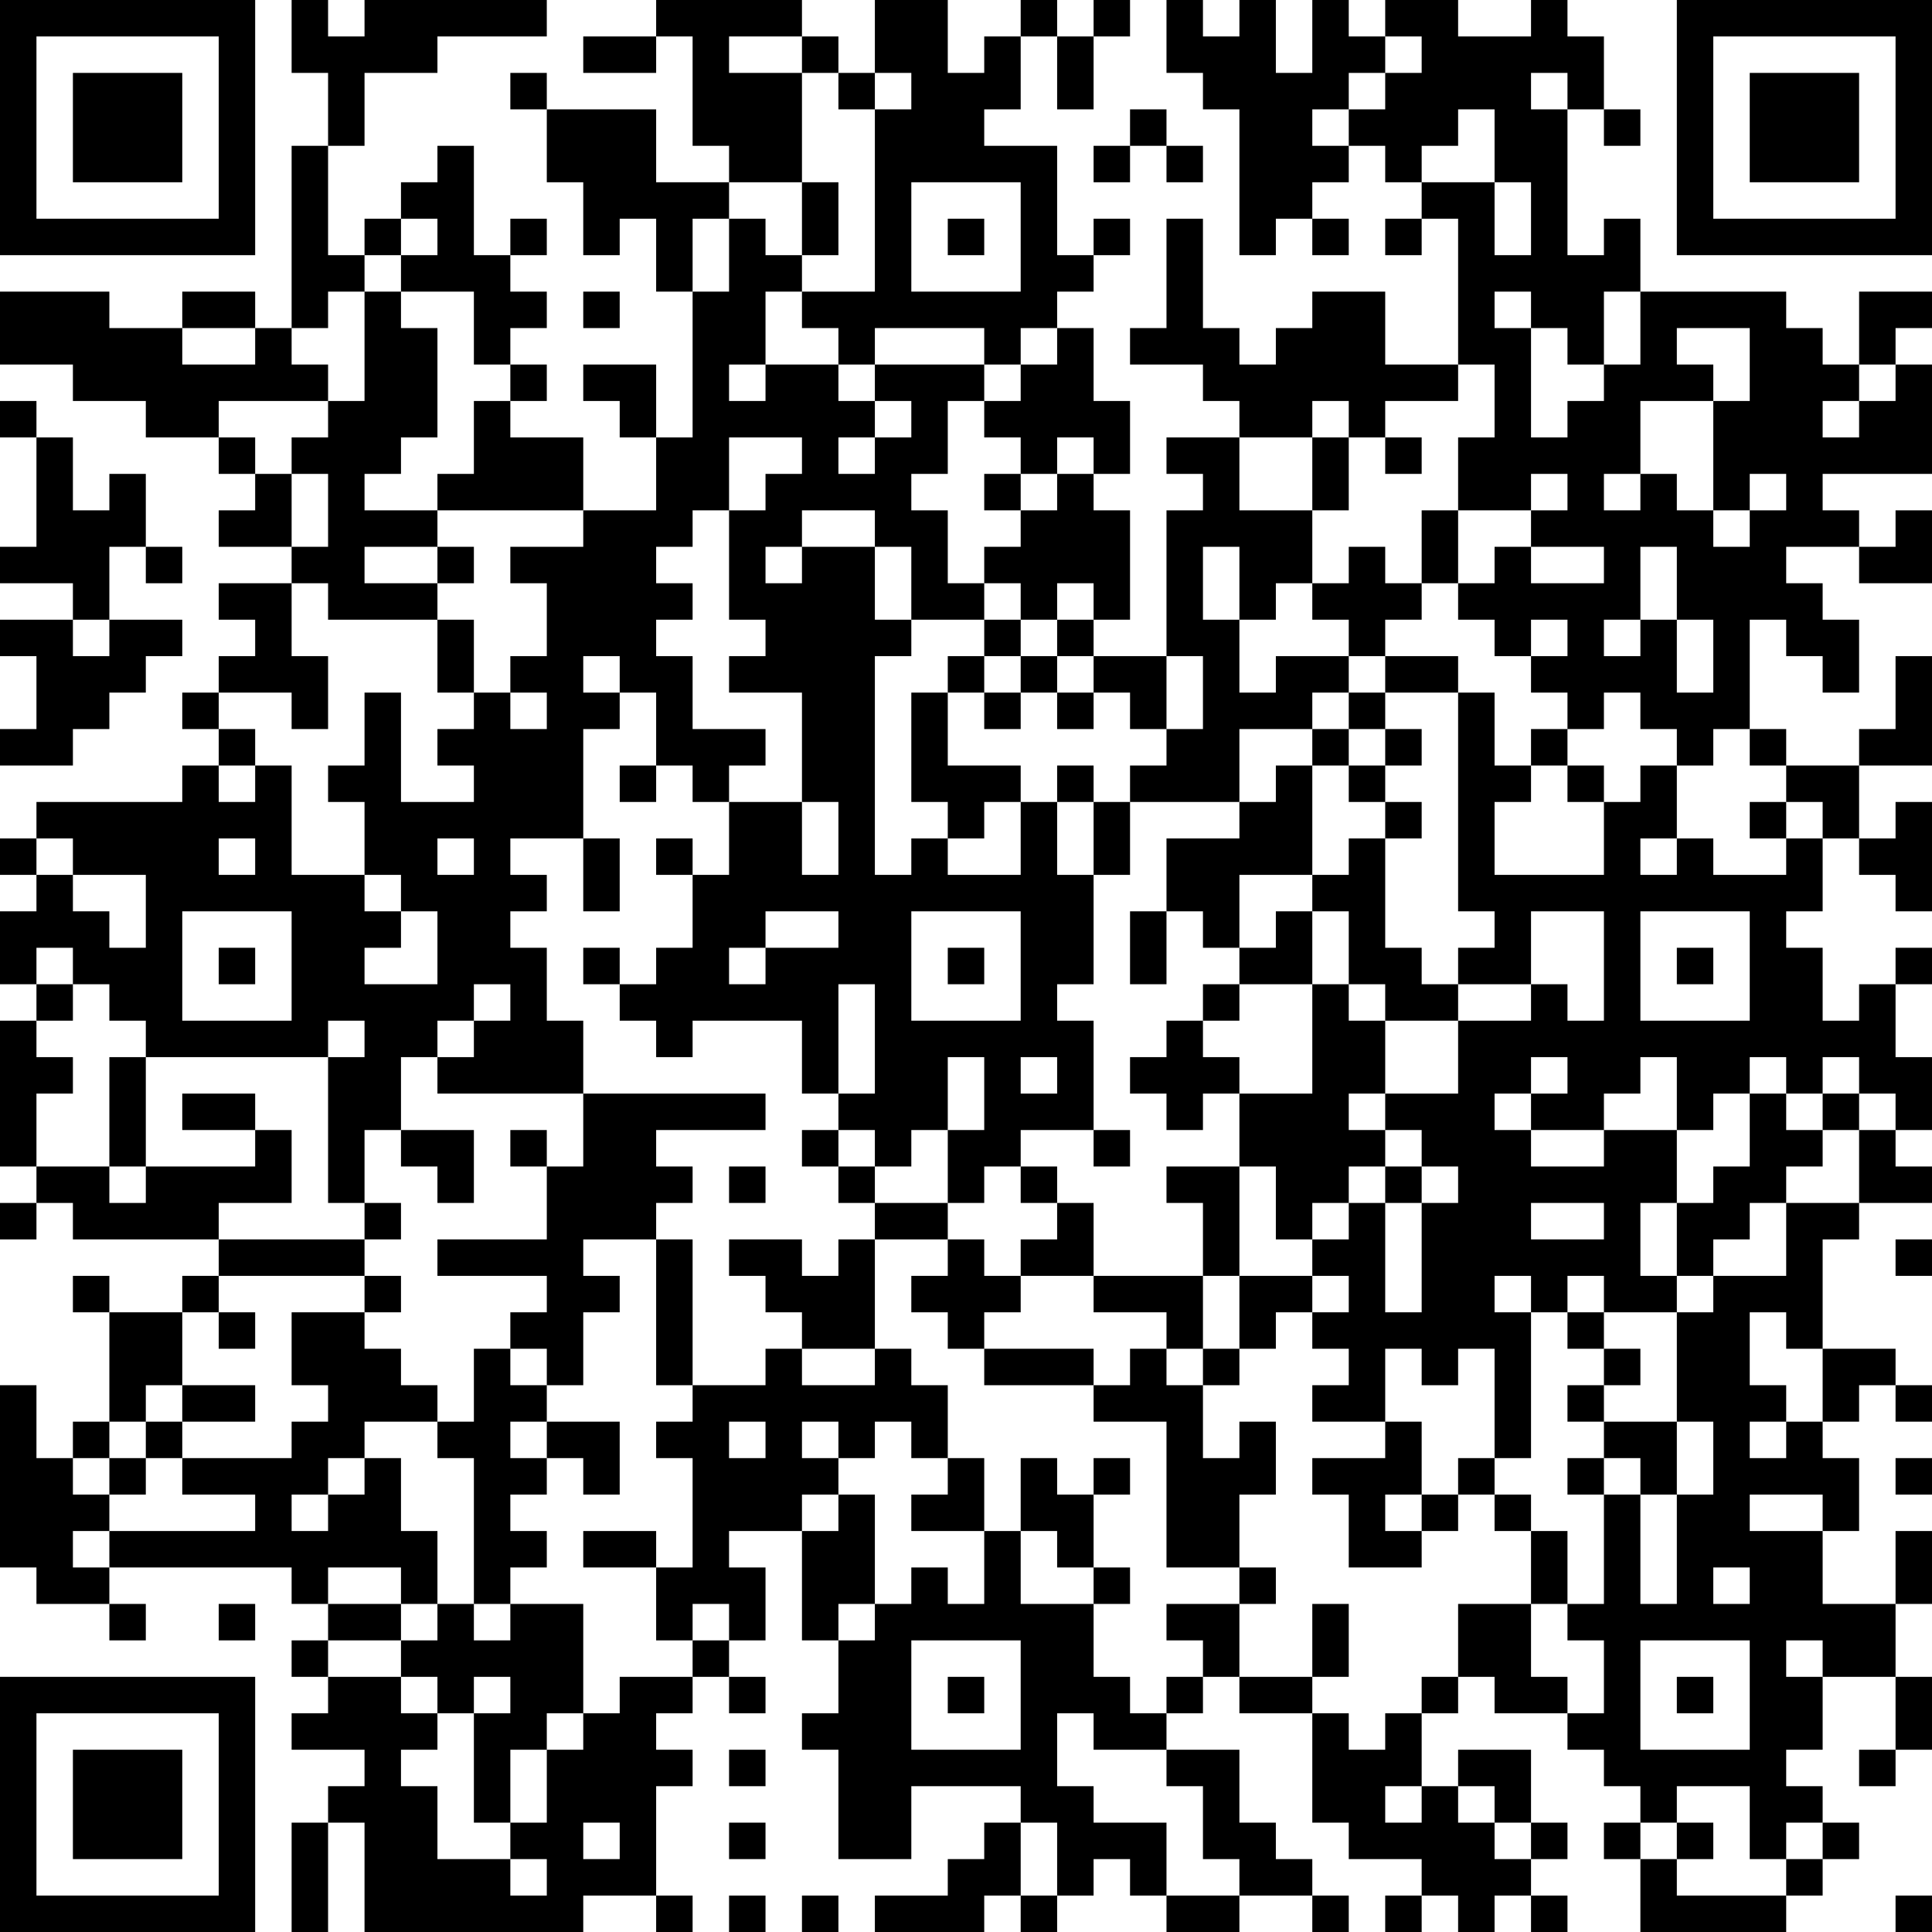 <?xml version="1.0" encoding="UTF-8"?>
<svg xmlns="http://www.w3.org/2000/svg" version="1.1" width="356" height="356" viewBox="0 0 356 356"><rect x="0" y="0" width="356" height="356" fill="#ffffff"/><g transform="scale(6.717)"><g transform="translate(0,0)"><path fill-rule="evenodd" d="M8 0L8 2L9 2L9 4L8 4L8 9L7 9L7 8L5 8L5 9L3 9L3 8L0 8L0 10L2 10L2 11L4 11L4 12L6 12L6 13L7 13L7 14L6 14L6 15L8 15L8 16L6 16L6 17L7 17L7 18L6 18L6 19L5 19L5 20L6 20L6 21L5 21L5 22L1 22L1 23L0 23L0 24L1 24L1 25L0 25L0 27L1 27L1 28L0 28L0 32L1 32L1 33L0 33L0 34L1 34L1 33L2 33L2 34L6 34L6 35L5 35L5 36L3 36L3 35L2 35L2 36L3 36L3 39L2 39L2 40L1 40L1 38L0 38L0 43L1 43L1 44L3 44L3 45L4 45L4 44L3 44L3 43L8 43L8 44L9 44L9 45L8 45L8 46L9 46L9 47L8 47L8 48L10 48L10 49L9 49L9 50L8 50L8 53L9 53L9 50L10 50L10 53L16 53L16 52L18 52L18 53L19 53L19 52L18 52L18 49L19 49L19 48L18 48L18 47L19 47L19 46L20 46L20 47L21 47L21 46L20 46L20 45L21 45L21 43L20 43L20 42L22 42L22 45L23 45L23 47L22 47L22 48L23 48L23 51L25 51L25 49L28 49L28 50L27 50L27 51L26 51L26 52L24 52L24 53L27 53L27 52L28 52L28 53L29 53L29 52L30 52L30 51L31 51L31 52L32 52L32 53L34 53L34 52L36 52L36 53L37 53L37 52L36 52L36 51L35 51L35 50L34 50L34 48L32 48L32 47L33 47L33 46L34 46L34 47L36 47L36 50L37 50L37 51L39 51L39 52L38 52L38 53L39 53L39 52L40 52L40 53L41 53L41 52L42 52L42 53L43 53L43 52L42 52L42 51L43 51L43 50L42 50L42 48L40 48L40 49L39 49L39 47L40 47L40 46L41 46L41 47L43 47L43 48L44 48L44 49L45 49L45 50L44 50L44 51L45 51L45 53L49 53L49 52L50 52L50 51L51 51L51 50L50 50L50 49L49 49L49 48L50 48L50 46L52 46L52 48L51 48L51 49L52 49L52 48L53 48L53 46L52 46L52 44L53 44L53 42L52 42L52 44L50 44L50 42L51 42L51 40L50 40L50 39L51 39L51 38L52 38L52 39L53 39L53 38L52 38L52 37L50 37L50 34L51 34L51 33L53 33L53 32L52 32L52 31L53 31L53 29L52 29L52 27L53 27L53 26L52 26L52 27L51 27L51 28L50 28L50 26L49 26L49 25L50 25L50 23L51 23L51 24L52 24L52 25L53 25L53 22L52 22L52 23L51 23L51 21L53 21L53 18L52 18L52 20L51 20L51 21L49 21L49 20L48 20L48 17L49 17L49 18L50 18L50 19L51 19L51 17L50 17L50 16L49 16L49 15L51 15L51 16L53 16L53 14L52 14L52 15L51 15L51 14L50 14L50 13L53 13L53 10L52 10L52 9L53 9L53 8L51 8L51 10L50 10L50 9L49 9L49 8L45 8L45 6L44 6L44 7L43 7L43 3L44 3L44 4L45 4L45 3L44 3L44 1L43 1L43 0L42 0L42 1L40 1L40 0L38 0L38 1L37 1L37 0L36 0L36 2L35 2L35 0L34 0L34 1L33 1L33 0L32 0L32 2L33 2L33 3L34 3L34 7L35 7L35 6L36 6L36 7L37 7L37 6L36 6L36 5L37 5L37 4L38 4L38 5L39 5L39 6L38 6L38 7L39 7L39 6L40 6L40 10L38 10L38 8L36 8L36 9L35 9L35 10L34 10L34 9L33 9L33 6L32 6L32 9L31 9L31 10L33 10L33 11L34 11L34 12L32 12L32 13L33 13L33 14L32 14L32 18L30 18L30 17L31 17L31 14L30 14L30 13L31 13L31 11L30 11L30 9L29 9L29 8L30 8L30 7L31 7L31 6L30 6L30 7L29 7L29 4L27 4L27 3L28 3L28 1L29 1L29 3L30 3L30 1L31 1L31 0L30 0L30 1L29 1L29 0L28 0L28 1L27 1L27 2L26 2L26 0L24 0L24 2L23 2L23 1L22 1L22 0L18 0L18 1L16 1L16 2L18 2L18 1L19 1L19 4L20 4L20 5L18 5L18 3L15 3L15 2L14 2L14 3L15 3L15 5L16 5L16 7L17 7L17 6L18 6L18 8L19 8L19 12L18 12L18 10L16 10L16 11L17 11L17 12L18 12L18 14L16 14L16 12L14 12L14 11L15 11L15 10L14 10L14 9L15 9L15 8L14 8L14 7L15 7L15 6L14 6L14 7L13 7L13 4L12 4L12 5L11 5L11 6L10 6L10 7L9 7L9 4L10 4L10 2L12 2L12 1L15 1L15 0L10 0L10 1L9 1L9 0ZM20 1L20 2L22 2L22 5L20 5L20 6L19 6L19 8L20 8L20 6L21 6L21 7L22 7L22 8L21 8L21 10L20 10L20 11L21 11L21 10L23 10L23 11L24 11L24 12L23 12L23 13L24 13L24 12L25 12L25 11L24 11L24 10L27 10L27 11L26 11L26 13L25 13L25 14L26 14L26 16L27 16L27 17L25 17L25 15L24 15L24 14L22 14L22 15L21 15L21 16L22 16L22 15L24 15L24 17L25 17L25 18L24 18L24 24L25 24L25 23L26 23L26 24L28 24L28 22L29 22L29 24L30 24L30 27L29 27L29 28L30 28L30 31L28 31L28 32L27 32L27 33L26 33L26 31L27 31L27 29L26 29L26 31L25 31L25 32L24 32L24 31L23 31L23 30L24 30L24 27L23 27L23 30L22 30L22 28L19 28L19 29L18 29L18 28L17 28L17 27L18 27L18 26L19 26L19 24L20 24L20 22L22 22L22 24L23 24L23 22L22 22L22 19L20 19L20 18L21 18L21 17L20 17L20 14L21 14L21 13L22 13L22 12L20 12L20 14L19 14L19 15L18 15L18 16L19 16L19 17L18 17L18 18L19 18L19 20L21 20L21 21L20 21L20 22L19 22L19 21L18 21L18 19L17 19L17 18L16 18L16 19L17 19L17 20L16 20L16 23L14 23L14 24L15 24L15 25L14 25L14 26L15 26L15 28L16 28L16 30L12 30L12 29L13 29L13 28L14 28L14 27L13 27L13 28L12 28L12 29L11 29L11 31L10 31L10 33L9 33L9 29L10 29L10 28L9 28L9 29L4 29L4 28L3 28L3 27L2 27L2 26L1 26L1 27L2 27L2 28L1 28L1 29L2 29L2 30L1 30L1 32L3 32L3 33L4 33L4 32L7 32L7 31L8 31L8 33L6 33L6 34L10 34L10 35L6 35L6 36L5 36L5 38L4 38L4 39L3 39L3 40L2 40L2 41L3 41L3 42L2 42L2 43L3 43L3 42L7 42L7 41L5 41L5 40L8 40L8 39L9 39L9 38L8 38L8 36L10 36L10 37L11 37L11 38L12 38L12 39L10 39L10 40L9 40L9 41L8 41L8 42L9 42L9 41L10 41L10 40L11 40L11 42L12 42L12 44L11 44L11 43L9 43L9 44L11 44L11 45L9 45L9 46L11 46L11 47L12 47L12 48L11 48L11 49L12 49L12 51L14 51L14 52L15 52L15 51L14 51L14 50L15 50L15 48L16 48L16 47L17 47L17 46L19 46L19 45L20 45L20 44L19 44L19 45L18 45L18 43L19 43L19 40L18 40L18 39L19 39L19 38L21 38L21 37L22 37L22 38L24 38L24 37L25 37L25 38L26 38L26 40L25 40L25 39L24 39L24 40L23 40L23 39L22 39L22 40L23 40L23 41L22 41L22 42L23 42L23 41L24 41L24 44L23 44L23 45L24 45L24 44L25 44L25 43L26 43L26 44L27 44L27 42L28 42L28 44L30 44L30 46L31 46L31 47L32 47L32 46L33 46L33 45L32 45L32 44L34 44L34 46L36 46L36 47L37 47L37 48L38 48L38 47L39 47L39 46L40 46L40 44L42 44L42 46L43 46L43 47L44 47L44 45L43 45L43 44L44 44L44 41L45 41L45 44L46 44L46 41L47 41L47 39L46 39L46 36L47 36L47 35L49 35L49 33L51 33L51 31L52 31L52 30L51 30L51 29L50 29L50 30L49 30L49 29L48 29L48 30L47 30L47 31L46 31L46 29L45 29L45 30L44 30L44 31L42 31L42 30L43 30L43 29L42 29L42 30L41 30L41 31L42 31L42 32L44 32L44 31L46 31L46 33L45 33L45 35L46 35L46 36L44 36L44 35L43 35L43 36L42 36L42 35L41 35L41 36L42 36L42 40L41 40L41 37L40 37L40 38L39 38L39 37L38 37L38 39L36 39L36 38L37 38L37 37L36 37L36 36L37 36L37 35L36 35L36 34L37 34L37 33L38 33L38 36L39 36L39 33L40 33L40 32L39 32L39 31L38 31L38 30L40 30L40 28L42 28L42 27L43 27L43 28L44 28L44 25L42 25L42 27L40 27L40 26L41 26L41 25L40 25L40 19L41 19L41 21L42 21L42 22L41 22L41 24L44 24L44 22L45 22L45 21L46 21L46 23L45 23L45 24L46 24L46 23L47 23L47 24L49 24L49 23L50 23L50 22L49 22L49 21L48 21L48 20L47 20L47 21L46 21L46 20L45 20L45 19L44 19L44 20L43 20L43 19L42 19L42 18L43 18L43 17L42 17L42 18L41 18L41 17L40 17L40 16L41 16L41 15L42 15L42 16L44 16L44 15L42 15L42 14L43 14L43 13L42 13L42 14L40 14L40 12L41 12L41 10L40 10L40 11L38 11L38 12L37 12L37 11L36 11L36 12L34 12L34 14L36 14L36 16L35 16L35 17L34 17L34 15L33 15L33 17L34 17L34 19L35 19L35 18L37 18L37 19L36 19L36 20L34 20L34 22L31 22L31 21L32 21L32 20L33 20L33 18L32 18L32 20L31 20L31 19L30 19L30 18L29 18L29 17L30 17L30 16L29 16L29 17L28 17L28 16L27 16L27 15L28 15L28 14L29 14L29 13L30 13L30 12L29 12L29 13L28 13L28 12L27 12L27 11L28 11L28 10L29 10L29 9L28 9L28 10L27 10L27 9L24 9L24 10L23 10L23 9L22 9L22 8L24 8L24 3L25 3L25 2L24 2L24 3L23 3L23 2L22 2L22 1ZM38 1L38 2L37 2L37 3L36 3L36 4L37 4L37 3L38 3L38 2L39 2L39 1ZM42 2L42 3L43 3L43 2ZM31 3L31 4L30 4L30 5L31 5L31 4L32 4L32 5L33 5L33 4L32 4L32 3ZM40 3L40 4L39 4L39 5L41 5L41 7L42 7L42 5L41 5L41 3ZM22 5L22 7L23 7L23 5ZM25 5L25 8L28 8L28 5ZM11 6L11 7L10 7L10 8L9 8L9 9L8 9L8 10L9 10L9 11L6 11L6 12L7 12L7 13L8 13L8 15L9 15L9 13L8 13L8 12L9 12L9 11L10 11L10 8L11 8L11 9L12 9L12 12L11 12L11 13L10 13L10 14L12 14L12 15L10 15L10 16L12 16L12 17L9 17L9 16L8 16L8 18L9 18L9 20L8 20L8 19L6 19L6 20L7 20L7 21L6 21L6 22L7 22L7 21L8 21L8 24L10 24L10 25L11 25L11 26L10 26L10 27L12 27L12 25L11 25L11 24L10 24L10 22L9 22L9 21L10 21L10 19L11 19L11 22L13 22L13 21L12 21L12 20L13 20L13 19L14 19L14 20L15 20L15 19L14 19L14 18L15 18L15 16L14 16L14 15L16 15L16 14L12 14L12 13L13 13L13 11L14 11L14 10L13 10L13 8L11 8L11 7L12 7L12 6ZM26 6L26 7L27 7L27 6ZM16 8L16 9L17 9L17 8ZM41 8L41 9L42 9L42 12L43 12L43 11L44 11L44 10L45 10L45 8L44 8L44 10L43 10L43 9L42 9L42 8ZM5 9L5 10L7 10L7 9ZM46 9L46 10L47 10L47 11L45 11L45 13L44 13L44 14L45 14L45 13L46 13L46 14L47 14L47 15L48 15L48 14L49 14L49 13L48 13L48 14L47 14L47 11L48 11L48 9ZM51 10L51 11L50 11L50 12L51 12L51 11L52 11L52 10ZM0 11L0 12L1 12L1 15L0 15L0 16L2 16L2 17L0 17L0 18L1 18L1 20L0 20L0 21L2 21L2 20L3 20L3 19L4 19L4 18L5 18L5 17L3 17L3 15L4 15L4 16L5 16L5 15L4 15L4 13L3 13L3 14L2 14L2 12L1 12L1 11ZM36 12L36 14L37 14L37 12ZM38 12L38 13L39 13L39 12ZM27 13L27 14L28 14L28 13ZM39 14L39 16L38 16L38 15L37 15L37 16L36 16L36 17L37 17L37 18L38 18L38 19L37 19L37 20L36 20L36 21L35 21L35 22L34 22L34 23L32 23L32 25L31 25L31 27L32 27L32 25L33 25L33 26L34 26L34 27L33 27L33 28L32 28L32 29L31 29L31 30L32 30L32 31L33 31L33 30L34 30L34 32L32 32L32 33L33 33L33 35L30 35L30 33L29 33L29 32L28 32L28 33L29 33L29 34L28 34L28 35L27 35L27 34L26 34L26 33L24 33L24 32L23 32L23 31L22 31L22 32L23 32L23 33L24 33L24 34L23 34L23 35L22 35L22 34L20 34L20 35L21 35L21 36L22 36L22 37L24 37L24 34L26 34L26 35L25 35L25 36L26 36L26 37L27 37L27 38L30 38L30 39L32 39L32 43L34 43L34 44L35 44L35 43L34 43L34 41L35 41L35 39L34 39L34 40L33 40L33 38L34 38L34 37L35 37L35 36L36 36L36 35L34 35L34 32L35 32L35 34L36 34L36 33L37 33L37 32L38 32L38 33L39 33L39 32L38 32L38 31L37 31L37 30L38 30L38 28L40 28L40 27L39 27L39 26L38 26L38 23L39 23L39 22L38 22L38 21L39 21L39 20L38 20L38 19L40 19L40 18L38 18L38 17L39 17L39 16L40 16L40 14ZM12 15L12 16L13 16L13 15ZM45 15L45 17L44 17L44 18L45 18L45 17L46 17L46 19L47 19L47 17L46 17L46 15ZM2 17L2 18L3 18L3 17ZM12 17L12 19L13 19L13 17ZM27 17L27 18L26 18L26 19L25 19L25 22L26 22L26 23L27 23L27 22L28 22L28 21L26 21L26 19L27 19L27 20L28 20L28 19L29 19L29 20L30 20L30 19L29 19L29 18L28 18L28 17ZM27 18L27 19L28 19L28 18ZM37 20L37 21L36 21L36 24L34 24L34 26L35 26L35 25L36 25L36 27L34 27L34 28L33 28L33 29L34 29L34 30L36 30L36 27L37 27L37 28L38 28L38 27L37 27L37 25L36 25L36 24L37 24L37 23L38 23L38 22L37 22L37 21L38 21L38 20ZM42 20L42 21L43 21L43 22L44 22L44 21L43 21L43 20ZM17 21L17 22L18 22L18 21ZM29 21L29 22L30 22L30 24L31 24L31 22L30 22L30 21ZM48 22L48 23L49 23L49 22ZM1 23L1 24L2 24L2 25L3 25L3 26L4 26L4 24L2 24L2 23ZM6 23L6 24L7 24L7 23ZM12 23L12 24L13 24L13 23ZM16 23L16 25L17 25L17 23ZM18 23L18 24L19 24L19 23ZM5 25L5 28L8 28L8 25ZM21 25L21 26L20 26L20 27L21 27L21 26L23 26L23 25ZM25 25L25 28L28 28L28 25ZM45 25L45 28L48 28L48 25ZM6 26L6 27L7 27L7 26ZM16 26L16 27L17 27L17 26ZM26 26L26 27L27 27L27 26ZM46 26L46 27L47 27L47 26ZM3 29L3 32L4 32L4 29ZM28 29L28 30L29 30L29 29ZM5 30L5 31L7 31L7 30ZM16 30L16 32L15 32L15 31L14 31L14 32L15 32L15 34L12 34L12 35L15 35L15 36L14 36L14 37L13 37L13 39L12 39L12 40L13 40L13 44L12 44L12 45L11 45L11 46L12 46L12 47L13 47L13 50L14 50L14 48L15 48L15 47L16 47L16 44L14 44L14 43L15 43L15 42L14 42L14 41L15 41L15 40L16 40L16 41L17 41L17 39L15 39L15 38L16 38L16 36L17 36L17 35L16 35L16 34L18 34L18 38L19 38L19 34L18 34L18 33L19 33L19 32L18 32L18 31L21 31L21 30ZM48 30L48 32L47 32L47 33L46 33L46 35L47 35L47 34L48 34L48 33L49 33L49 32L50 32L50 31L51 31L51 30L50 30L50 31L49 31L49 30ZM11 31L11 32L12 32L12 33L13 33L13 31ZM30 31L30 32L31 32L31 31ZM20 32L20 33L21 33L21 32ZM10 33L10 34L11 34L11 33ZM42 33L42 34L44 34L44 33ZM52 34L52 35L53 35L53 34ZM10 35L10 36L11 36L11 35ZM28 35L28 36L27 36L27 37L30 37L30 38L31 38L31 37L32 37L32 38L33 38L33 37L34 37L34 35L33 35L33 37L32 37L32 36L30 36L30 35ZM6 36L6 37L7 37L7 36ZM43 36L43 37L44 37L44 38L43 38L43 39L44 39L44 40L43 40L43 41L44 41L44 40L45 40L45 41L46 41L46 39L44 39L44 38L45 38L45 37L44 37L44 36ZM48 36L48 38L49 38L49 39L48 39L48 40L49 40L49 39L50 39L50 37L49 37L49 36ZM14 37L14 38L15 38L15 37ZM5 38L5 39L4 39L4 40L3 40L3 41L4 41L4 40L5 40L5 39L7 39L7 38ZM14 39L14 40L15 40L15 39ZM20 39L20 40L21 40L21 39ZM38 39L38 40L36 40L36 41L37 41L37 43L39 43L39 42L40 42L40 41L41 41L41 42L42 42L42 44L43 44L43 42L42 42L42 41L41 41L41 40L40 40L40 41L39 41L39 39ZM26 40L26 41L25 41L25 42L27 42L27 40ZM28 40L28 42L29 42L29 43L30 43L30 44L31 44L31 43L30 43L30 41L31 41L31 40L30 40L30 41L29 41L29 40ZM52 40L52 41L53 41L53 40ZM38 41L38 42L39 42L39 41ZM48 41L48 42L50 42L50 41ZM16 42L16 43L18 43L18 42ZM47 43L47 44L48 44L48 43ZM6 44L6 45L7 45L7 44ZM13 44L13 45L14 45L14 44ZM36 44L36 46L37 46L37 44ZM25 45L25 48L28 48L28 45ZM45 45L45 48L48 48L48 45ZM49 45L49 46L50 46L50 45ZM13 46L13 47L14 47L14 46ZM26 46L26 47L27 47L27 46ZM46 46L46 47L47 47L47 46ZM29 47L29 49L30 49L30 50L32 50L32 52L34 52L34 51L33 51L33 49L32 49L32 48L30 48L30 47ZM20 48L20 49L21 49L21 48ZM38 49L38 50L39 50L39 49ZM40 49L40 50L41 50L41 51L42 51L42 50L41 50L41 49ZM46 49L46 50L45 50L45 51L46 51L46 52L49 52L49 51L50 51L50 50L49 50L49 51L48 51L48 49ZM16 50L16 51L17 51L17 50ZM20 50L20 51L21 51L21 50ZM28 50L28 52L29 52L29 50ZM46 50L46 51L47 51L47 50ZM20 52L20 53L21 53L21 52ZM22 52L22 53L23 53L23 52ZM52 52L52 53L53 53L53 52ZM0 0L0 7L7 7L7 0ZM1 1L1 6L6 6L6 1ZM2 2L2 5L5 5L5 2ZM46 0L46 7L53 7L53 0ZM47 1L47 6L52 6L52 1ZM48 2L48 5L51 5L51 2ZM0 46L0 53L7 53L7 46ZM1 47L1 52L6 52L6 47ZM2 48L2 51L5 51L5 48Z" fill="#000000"/></g></g></svg>
